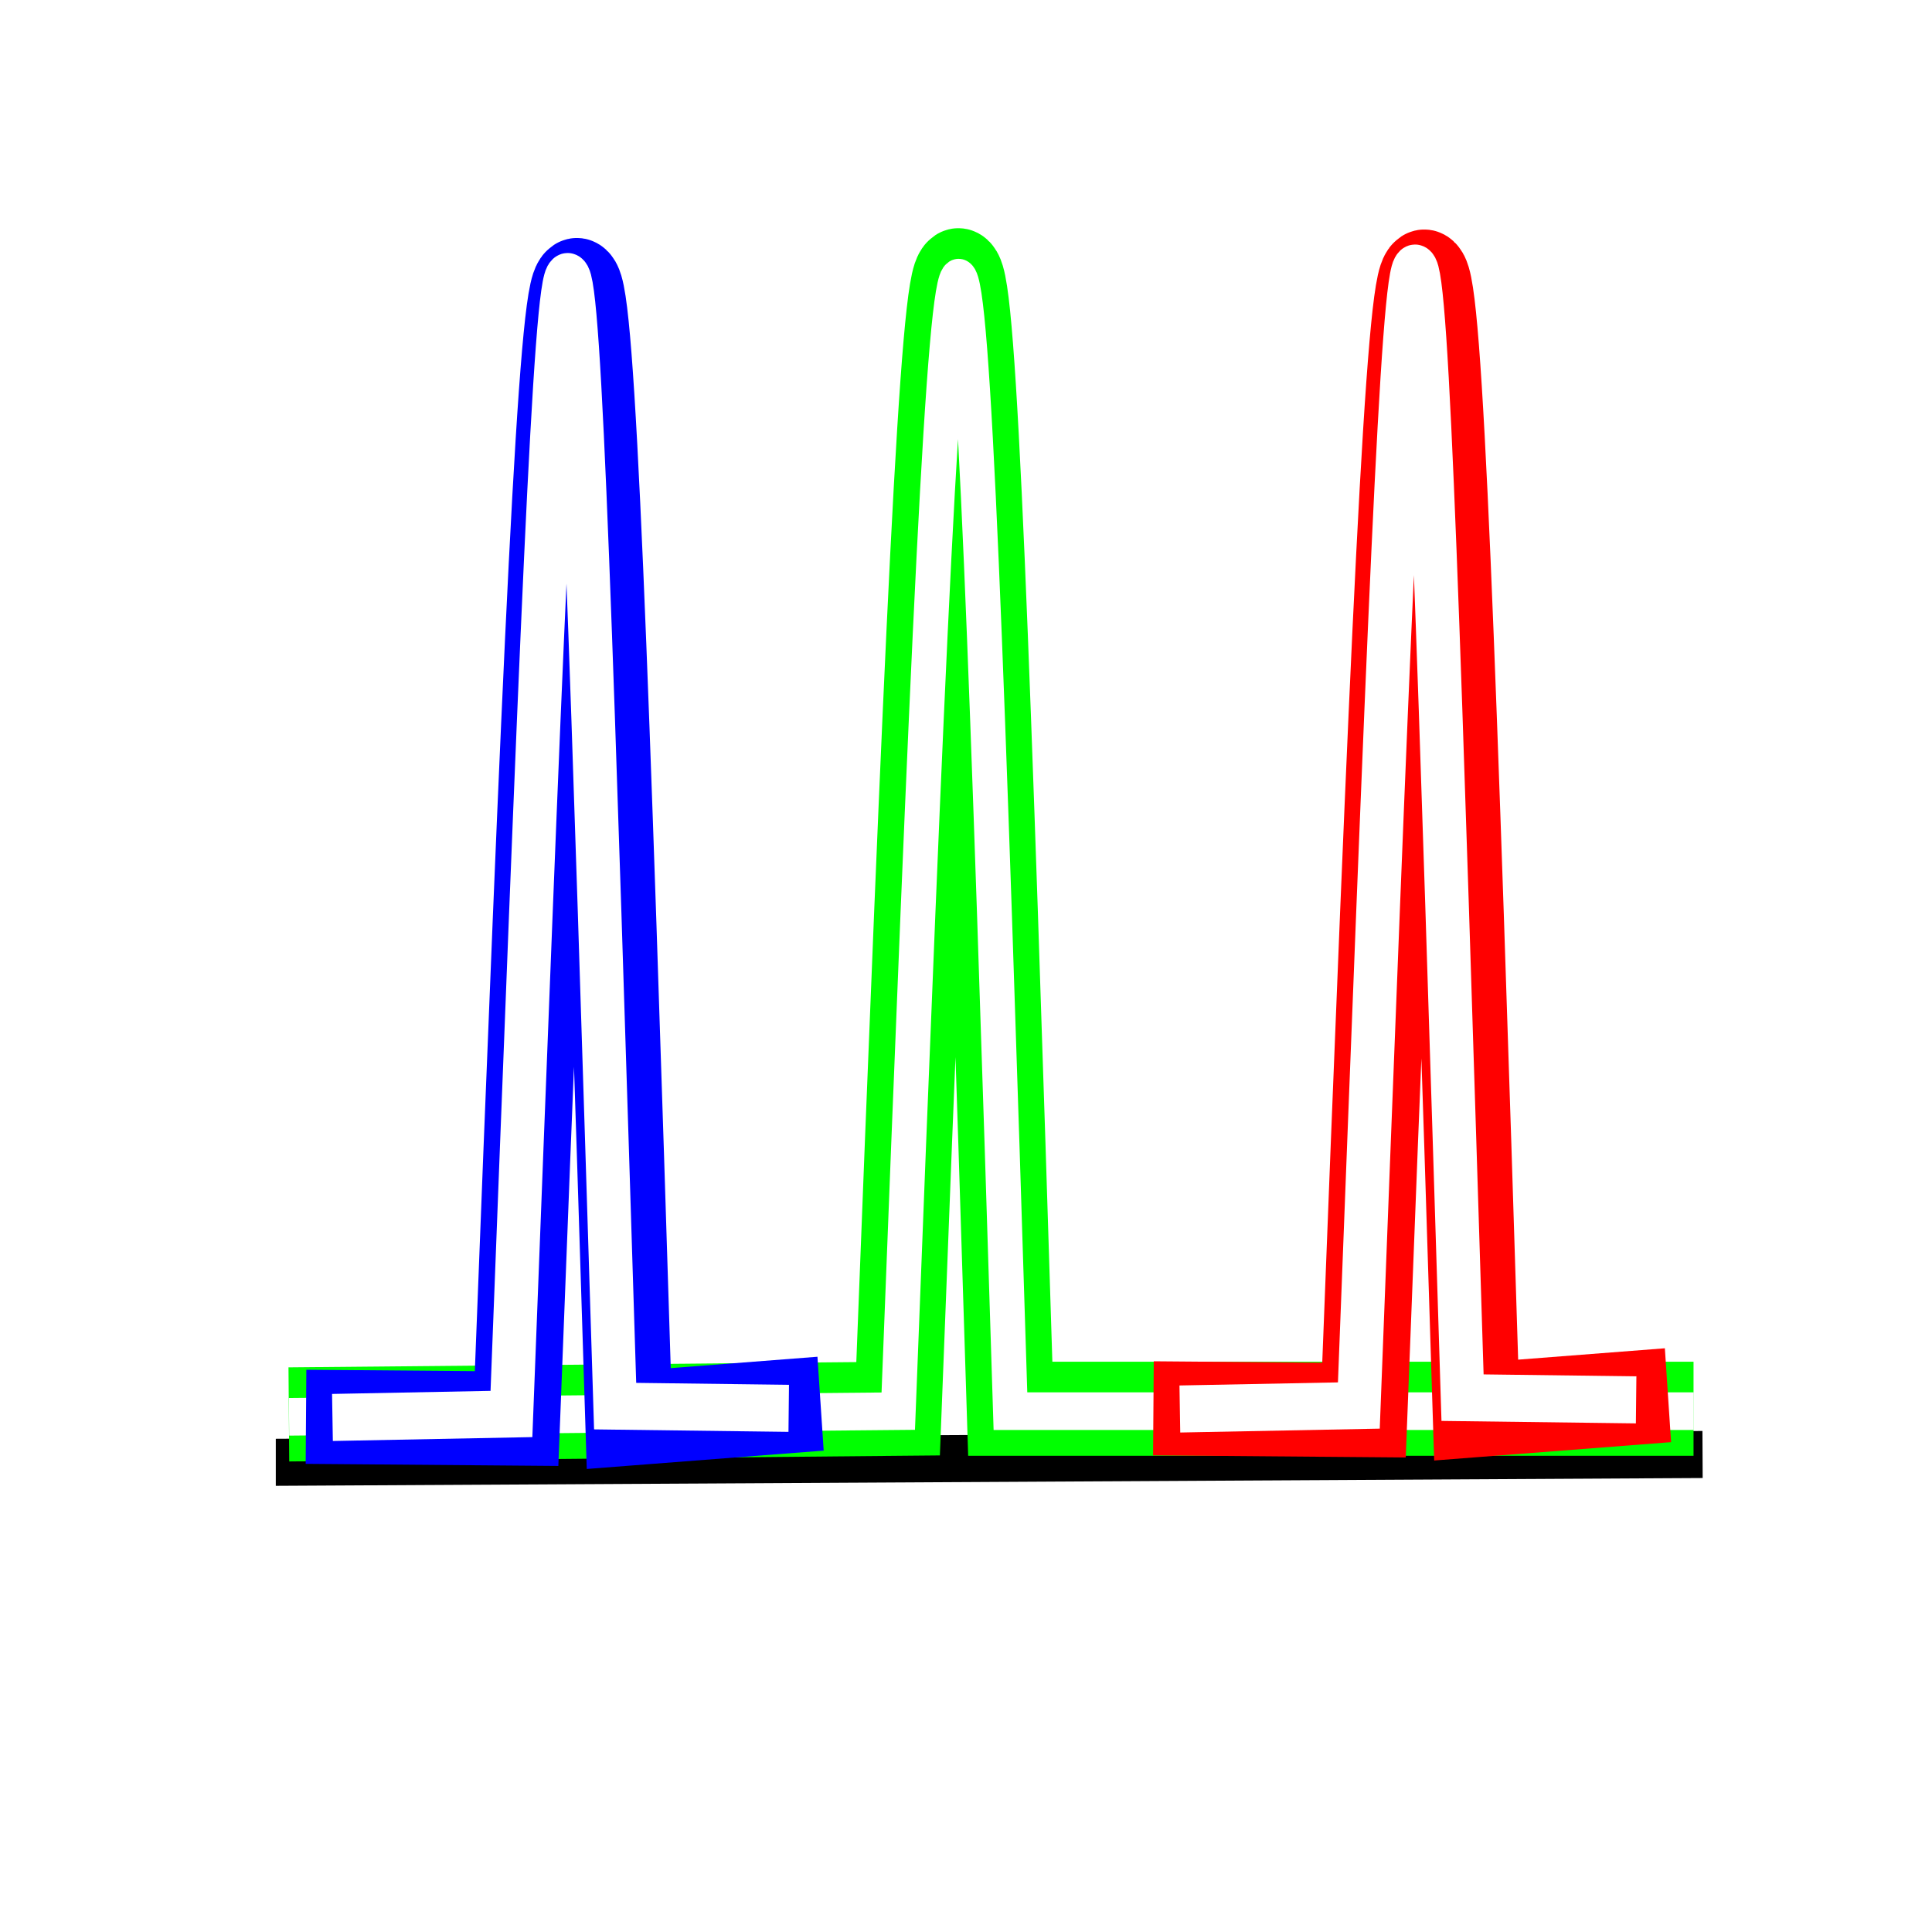 <?xml version="1.0" encoding="UTF-8" standalone="no"?>
<!-- Created with Inkscape (http://www.inkscape.org/) -->

<svg
   xmlns:dc="http://purl.org/dc/elements/1.1/"
   xmlns:cc="http://creativecommons.org/ns#"
   xmlns:rdf="http://www.w3.org/1999/02/22-rdf-syntax-ns#"
   xmlns:svg="http://www.w3.org/2000/svg"
   xmlns="http://www.w3.org/2000/svg"
   xmlns:sodipodi="http://sodipodi.sourceforge.net/DTD/sodipodi-0.dtd"
   xmlns:inkscape="http://www.inkscape.org/namespaces/inkscape"
   width="48px"
   height="48px"
   id="svg3080"
   version="1.1"
   inkscape:version="0.91 r13725"
   sodipodi:docname="lasers.svg"
   inkscape:export-filename="/home/rod/gpvdm/220316/images/lasers.png"
   inkscape:export-xdpi="90"
   inkscape:export-ydpi="90">
  <defs
     id="defs3082">
    <filter
       inkscape:collect="always"
       style="color-interpolation-filters:sRGB"
       id="filter4280"
       x="-0.049"
       width="1.099"
       y="-0.066"
       height="1.132">
      <feGaussianBlur
         inkscape:collect="always"
         stdDeviation="0.663"
         id="feGaussianBlur4282" />
    </filter>
    <filter
       inkscape:collect="always"
       style="color-interpolation-filters:sRGB"
       id="filter4456"
       x="-0.011"
       width="1.021"
       y="-0.014"
       height="1.028">
      <feGaussianBlur
         inkscape:collect="always"
         stdDeviation="0.141"
         id="feGaussianBlur4458" />
    </filter>
    <filter
       inkscape:collect="always"
       style="color-interpolation-filters:sRGB"
       id="filter4280-4"
       x="-0.049"
       width="1.099"
       y="-0.066"
       height="1.132">
      <feGaussianBlur
         inkscape:collect="always"
         stdDeviation="0.663"
         id="feGaussianBlur4282-8" />
    </filter>
    <filter
       inkscape:collect="always"
       style="color-interpolation-filters:sRGB"
       id="filter4606"
       x="-0.057"
       width="1.113"
       y="-0.028"
       height="1.055">
      <feGaussianBlur
         inkscape:collect="always"
         stdDeviation="0.278"
         id="feGaussianBlur4608" />
    </filter>
    <filter
       inkscape:collect="always"
       style="color-interpolation-filters:sRGB"
       id="filter4606-2"
       x="-0.057"
       width="1.113"
       y="-0.028"
       height="1.055">
      <feGaussianBlur
         inkscape:collect="always"
         stdDeviation="0.278"
         id="feGaussianBlur4608-1" />
    </filter>
    <filter
       inkscape:collect="always"
       style="color-interpolation-filters:sRGB"
       id="filter4280-4-3"
       x="-0.049"
       width="1.099"
       y="-0.066"
       height="1.132">
      <feGaussianBlur
         inkscape:collect="always"
         stdDeviation="0.663"
         id="feGaussianBlur4282-8-8" />
    </filter>
  </defs>
  <sodipodi:namedview
     id="base"
     pagecolor="#ffffff"
     bordercolor="#666666"
     borderopacity="1.0"
     inkscape:pageopacity="0.0"
     inkscape:pageshadow="2"
     inkscape:zoom="12.672138"
     inkscape:cx="5.4606935"
     inkscape:cy="23.471404"
     inkscape:current-layer="layer1"
     showgrid="true"
     inkscape:grid-bbox="true"
     inkscape:document-units="px"
     inkscape:window-width="1920"
     inkscape:window-height="953"
     inkscape:window-x="0"
     inkscape:window-y="49"
     inkscape:window-maximized="1" />
  <g
     id="layer1"
     inkscape:label="Layer 1"
     inkscape:groupmode="layer">
    <g
       id="g4640"
       transform="matrix(1.082,0,0,1.169,-0.392,-4.436)">
      <path
         sodipodi:nodetypes="cc"
         inkscape:connector-curvature="0"
         id="path3088"
         d="m 6.695,34.873 c 0.249,0 32.761,-0.166 32.761,-0.166"
         style="fill:none;stroke:#000000;stroke-width:1px;stroke-linecap:butt;stroke-linejoin:miter;stroke-opacity:1" />
      <path
         sodipodi:nodetypes="cccc"
         inkscape:connector-curvature="0"
         id="path3090-8"
         d="M 6.995,33.855 20.984,33.735 c 1.344,-32.298 1.5,-31.943 2.576,0 l 15.689,3e-6"
         style="fill:none;stroke:#00ff00;stroke-width:2;stroke-linecap:butt;stroke-linejoin:miter;stroke-miterlimit:4;stroke-dasharray:none;stroke-opacity:1;filter:url(#filter4280)" />
      <path
         sodipodi:nodetypes="cccc"
         inkscape:connector-curvature="0"
         id="path3090-8-4"
         d="M 6.999,33.906 20.988,33.786 c 1.344,-32.298 1.5,-31.943 2.576,0 l 15.689,3e-6"
         style="fill:none;stroke:#ffffff;stroke-width:0.8;stroke-linecap:butt;stroke-linejoin:miter;stroke-miterlimit:4;stroke-dasharray:none;stroke-opacity:1;filter:url(#filter4456)" />
      <path
         sodipodi:nodetypes="cccc"
         inkscape:connector-curvature="0"
         id="path3090-8-3"
         d="m 7.389,33.906 4.835,0.037 c 1.344,-32.298 1.5,-31.943 2.576,0 l 4.404,-0.316"
         style="fill:none;stroke:#0000ff;stroke-width:2;stroke-linecap:butt;stroke-linejoin:miter;stroke-miterlimit:4;stroke-dasharray:none;stroke-opacity:1;filter:url(#filter4280-4)" />
      <path
         sodipodi:nodetypes="cccc"
         inkscape:connector-curvature="0"
         id="path3090-8-3-5"
         d="m 7.996,33.92 4.11,-0.074 c 1.344,-32.298 1.304,-32.111 2.381,-0.167 l 3.986,0.047"
         style="fill:none;stroke:#ffffff;stroke-width:1;stroke-linecap:butt;stroke-linejoin:miter;stroke-miterlimit:4;stroke-dasharray:none;stroke-opacity:1;filter:url(#filter4606)" />
      <path
         sodipodi:nodetypes="cccc"
         inkscape:connector-curvature="0"
         id="path3090-8-3-0"
         d="m 26.847,33.726 4.835,0.037 c 1.344,-32.298 1.5,-31.943 2.576,0 l 4.404,-0.316"
         style="fill:none;stroke:#ff0000;stroke-width:2;stroke-linecap:butt;stroke-linejoin:miter;stroke-miterlimit:4;stroke-dasharray:none;stroke-opacity:1;filter:url(#filter4280-4-3)" />
      <path
         sodipodi:nodetypes="cccc"
         inkscape:connector-curvature="0"
         id="path3090-8-3-5-9"
         d="m 27.454,33.74 4.11,-0.074 c 1.344,-32.298 1.304,-32.111 2.381,-0.167 l 3.986,0.047"
         style="fill:none;stroke:#ffffff;stroke-width:1;stroke-linecap:butt;stroke-linejoin:miter;stroke-miterlimit:4;stroke-dasharray:none;stroke-opacity:1;filter:url(#filter4606-2)" />
    </g>
  </g>
</svg>
